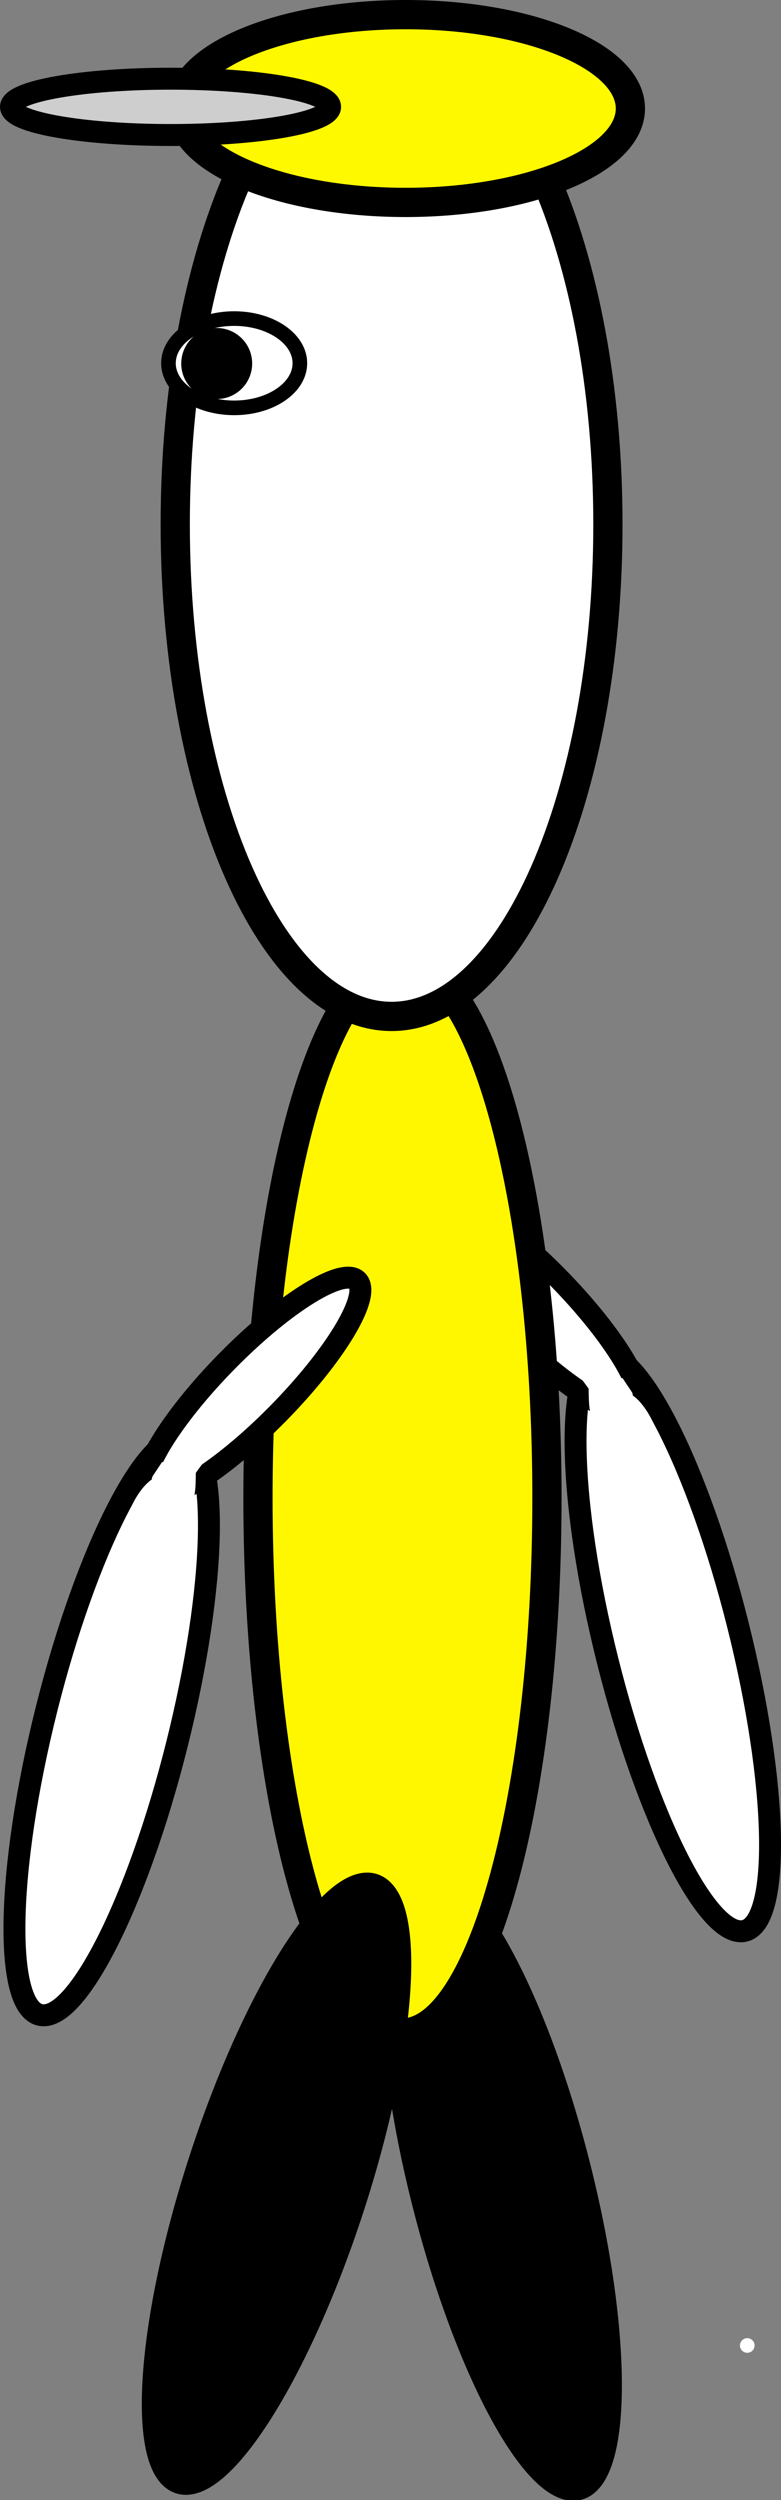 <svg version="1.1" xmlns="http://www.w3.org/2000/svg" xmlns:xlink="http://www.w3.org/1999/xlink" width="53.441" height="170.87" viewBox="0,0,53.441,170.87"><rect x="0" y="0" width="53.441" height="170.87" fill="#808080" stroke="none"/><g transform="translate(-230.338,-83.633)"><g data-paper-data="{&quot;isPaintingLayer&quot;:true}" fill-rule="nonzero" stroke-linecap="butt" stroke-linejoin="miter" stroke-miterlimit="10" stroke-dasharray="" stroke-dashoffset="0" style="mix-blend-mode: normal"><g data-paper-data="{&quot;index&quot;:null}"><g fill="#ffffff"><path d="M271.677,196.155c-2.602,-10.885 -2.608,-19.815 -0.013,-19.946c2.595,-0.131 6.808,8.587 9.41,19.471c2.602,10.885 2.608,19.815 0.013,19.946c-2.595,0.131 -6.808,-8.587 -9.41,-19.471z" stroke="#000000" stroke-width="1.5"/><g><path d="M259.562,165.44c0.946,-1.006 4.925,1.432 8.886,5.446c3.961,4.014 6.405,8.083 5.459,9.089c-0.946,1.006 -4.925,-1.432 -8.886,-5.446c-3.961,-4.014 -6.405,-8.083 -5.459,-9.089z" stroke="#000000" stroke-width="1.5"/><path d="M271.138,176.323c0.21,0.04 0.455,0.164 0.732,0.395l0.18,-0.072l0.587,0.88l-0.016,0.006c0.073,0.096 0.147,0.198 0.223,0.308l0.084,-0.034l0.623,0.933c0.08,0.119 0.109,0.259 0.068,0.391c-0.04,0.129 -0.14,0.227 -0.27,0.281l0.204,0.427c0.051,0.104 0.065,0.219 0.031,0.328c-0.011,0.036 -0.027,0.07 -0.047,0.102c-0.001,0.037 -0.007,0.074 -0.018,0.111c-0.082,0.264 -0.411,0.396 -0.736,0.295c-0.044,-0.014 -0.085,-0.031 -0.124,-0.051l-0.609,-0.303l0.029,-0.049c-0.098,0.013 -0.204,0.005 -0.309,-0.028c-0.195,-0.06 -0.344,-0.191 -0.414,-0.343l-0.255,-0.535c-0.154,-0.299 -0.308,-0.534 -0.434,-0.753c-0.206,-0.284 -0.424,-0.592 -0.689,-0.923l-0.004,-0.025l-0.01,0.004l-0.391,-0.587l0.283,-0.114l-0.094,-0.553c0.08,0.059 0.156,0.115 0.23,0.169c0.004,-0.005 0.008,-0.01 0.012,-0.015c-0.337,-0.364 -0.7,-0.659 -1.098,-0.827c0,0 -0.556,-0.258 -0.313,-0.699c0.243,-0.441 0.799,-0.183 0.799,-0.183c0.689,0.34 1.251,0.865 1.75,1.462z" stroke="none" stroke-width="0.5"/></g><path d="M270.256,176.064c0.224,-0.112 0.335,0.112 0.335,0.112l0.124,0.248c0.104,0.209 0.265,0.945 0.396,1.754v-0.4c0,-0.138 0.112,-0.25 0.25,-0.25c0.1,0 0.186,0.058 0.226,0.143l0.122,0.244l-0.012,0.006l0.018,0.018l0.023,-0.092c0.025,-0.111 0.125,-0.194 0.244,-0.194c0.138,0 0.25,0.112 0.25,0.25v0v0.328c0.052,0.101 0.103,0.205 0.154,0.309c0.029,-0.012 0.06,-0.018 0.093,-0.018c0.069,0 0.132,0.028 0.177,0.073l0.071,0.071c-0,-0.006 -0.001,-0.012 -0.001,-0.018c0,-0.138 0.112,-0.25 0.25,-0.25c0.1,0 0.186,0.058 0.226,0.143l0.108,0.216c0.05,0.05 0.102,0.102 0.156,0.156c0.82,0.381 1.899,2.193 1.741,2.898c-0.198,0.887 -1.054,0.821 -1.632,0.419c-0.031,0.014 -0.066,0.022 -0.103,0.022c-0.1,0 -0.186,-0.059 -0.226,-0.144l-0.095,-0.192c-0.093,0.073 -0.217,0.103 -0.379,0.074c-0.212,-0.038 -0.379,-0.242 -0.508,-0.544l-0.044,0.132c-0.031,0.102 -0.127,0.176 -0.239,0.176c-0.1,0 -0.186,-0.058 -0.226,-0.143l-0.122,-0.244l0.019,-0.01l-0.039,-0.045c0,-0.129 -0.017,-0.269 -0.043,-0.416l-0.108,0.217c-0.04,0.085 -0.126,0.143 -0.226,0.143c-0.1,0 -0.186,-0.058 -0.226,-0.143l-0.122,-0.244l0.07,-0.035c-0.636,-1.251 -0.036,-2.886 -0.691,-4.189l-0.124,-0.248c0,0 -0.112,-0.224 0.112,-0.335zM273.728,181.082c-0.002,0.141 -0.016,0.282 -0.036,0.424h0.033v0.218c0.381,0.36 1.153,0.386 0.998,-0.284c-0.007,-0.029 -0.014,-0.058 -0.022,-0.086l-0.006,0.011c-0.04,0.085 -0.126,0.143 -0.226,0.143c-0.074,0 -0.141,-0.032 -0.186,-0.083c-0.046,0.051 -0.112,0.083 -0.186,0.083c-0.1,0 -0.186,-0.058 -0.226,-0.143l-0.122,-0.244c-0.007,-0.013 -0.013,-0.026 -0.02,-0.039z" stroke="none" stroke-width="0.5"/></g><path d="M269.96,231.56c2.923,11.509 2.906,21.445 -0.038,22.192c-2.944,0.748 -7.7,-7.976 -10.623,-19.484c-2.923,-11.509 -2.906,-21.445 0.038,-22.192c2.944,-0.748 7.7,7.976 10.623,19.484z" data-paper-data="{&quot;index&quot;:null}" fill="#000000" stroke="#000000" stroke-width="1.5"/><path d="M257.877,149.42c5.461,0 9.887,16.376 9.887,36.577c0,20.201 -4.427,36.577 -9.887,36.577c-5.461,0 -9.887,-16.376 -9.887,-36.577c0,-20.201 4.427,-36.577 9.887,-36.577z" fill="#fff700" stroke="#000000" stroke-width="2"/><path d="M281.471,244.434c-0.276,0 -0.5,-0.224 -0.5,-0.5c0,-0.276 0.224,-0.5 0.5,-0.5c0.276,0 0.5,0.224 0.5,0.5c0,0.276 -0.224,0.5 -0.5,0.5z" fill="#ffffff" stroke="none" stroke-width="0.5"/><path d="M271.935,119.466c0,18.575 -6.628,33.634 -14.803,33.634c-8.176,0 -14.803,-15.058 -14.803,-33.634c0,-18.575 6.628,-33.634 14.803,-33.634c8.176,0 14.803,15.058 14.803,33.634z" fill="#ffffff" stroke="#000000" stroke-width="2"/><path d="M242.706,91.05c0,-3.544 6.888,-6.417 15.384,-6.417c8.496,0 15.384,2.873 15.384,6.417c0,3.544 -6.888,6.417 -15.384,6.417c-8.496,0 -15.384,-2.873 -15.384,-6.417z" fill="#fff900" stroke="#000000" stroke-width="2"/><path d="M242.008,89.012c6.031,0 10.919,0.861 10.919,1.924c0,1.062 -4.889,1.924 -10.919,1.924c-6.031,0 -10.919,-0.861 -10.919,-1.924c0,-1.062 4.889,-1.924 10.919,-1.924z" fill="#cecece" stroke="#000000" stroke-width="1.5"/><path d="M254.49,234.583c-3.679,11.29 -9.003,19.679 -11.891,18.738c-2.888,-0.941 -2.247,-10.856 1.432,-22.146c3.679,-11.29 9.003,-19.679 11.891,-18.738c2.888,0.941 2.247,10.856 -1.432,22.146z" data-paper-data="{&quot;index&quot;:null}" fill="#000000" stroke="#000000" stroke-width="1.5"/><path d="M242.692,181.95c2.595,0.131 2.589,9.061 -0.013,19.946c-2.602,10.885 -6.815,19.602 -9.41,19.471c-2.595,-0.131 -2.589,-9.061 0.013,-19.946c2.602,-10.885 6.815,-19.602 9.41,-19.471z" data-paper-data="{&quot;index&quot;:null}" fill="#ffffff" stroke="#000000" stroke-width="1.5"/><g data-paper-data="{&quot;index&quot;:null}" fill="#ffffff"><path d="M254.794,171.18c0.946,1.006 -1.498,5.075 -5.459,9.089c-3.961,4.014 -7.94,6.452 -8.886,5.446c-0.946,-1.006 1.498,-5.075 5.459,-9.089c3.961,-4.014 7.94,-6.452 8.886,-5.446z" stroke="#000000" stroke-width="1.5"/><path d="M243.218,182.064c0.499,-0.598 1.061,-1.122 1.75,-1.462c0,0 0.556,-0.258 0.799,0.183c0.243,0.441 -0.313,0.699 -0.313,0.699c-0.398,0.167 -0.761,0.463 -1.098,0.827c0.004,0.005 0.008,0.01 0.012,0.015c0.073,-0.054 0.15,-0.111 0.23,-0.169l-0.094,0.553l0.283,0.114l-0.391,0.587l-0.01,-0.004l-0.004,0.025c-0.265,0.331 -0.484,0.639 -0.689,0.923c-0.126,0.219 -0.28,0.455 -0.434,0.753l-0.255,0.535c-0.07,0.152 -0.219,0.282 -0.414,0.343c-0.105,0.033 -0.211,0.041 -0.309,0.028l0.029,0.049l-0.609,0.303c-0.039,0.02 -0.08,0.037 -0.124,0.051c-0.325,0.101 -0.654,-0.032 -0.736,-0.295c-0.011,-0.036 -0.017,-0.074 -0.018,-0.111c-0.02,-0.031 -0.036,-0.065 -0.047,-0.102c-0.034,-0.109 -0.02,-0.224 0.031,-0.328l0.204,-0.427c-0.13,-0.054 -0.229,-0.152 -0.27,-0.281c-0.041,-0.132 -0.012,-0.272 0.068,-0.391l0.623,-0.933l0.084,0.034c0.076,-0.109 0.15,-0.212 0.223,-0.308l-0.016,-0.006l0.587,-0.88l0.18,0.072c0.276,-0.231 0.521,-0.355 0.732,-0.395z" stroke="none" stroke-width="0.5"/></g><path d="M243.764,181.917c0,0 0.112,-0.224 0.335,-0.112c0.224,0.112 0.112,0.335 0.112,0.335l-0.124,0.248c-0.655,1.303 -0.055,2.939 -0.691,4.189l0.07,0.035l-0.122,0.244c-0.04,0.085 -0.126,0.143 -0.226,0.143c-0.1,0 -0.186,-0.058 -0.226,-0.143l-0.108,-0.217c-0.027,0.147 -0.043,0.287 -0.043,0.416l-0.039,0.045l0.019,0.01l-0.122,0.244c-0.04,0.085 -0.126,0.143 -0.226,0.143c-0.112,0 -0.208,-0.074 -0.239,-0.176l-0.044,-0.132c-0.129,0.302 -0.296,0.506 -0.508,0.544c-0.162,0.029 -0.286,-0.001 -0.379,-0.074l-0.095,0.192c-0.04,0.085 -0.126,0.144 -0.226,0.144c-0.037,0 -0.071,-0.008 -0.103,-0.022c-0.578,0.402 -1.434,0.468 -1.632,-0.419c-0.157,-0.705 0.921,-2.517 1.741,-2.898c0.054,-0.054 0.106,-0.106 0.156,-0.156l0.108,-0.216c0.04,-0.085 0.126,-0.143 0.226,-0.143c0.138,0 0.25,0.112 0.25,0.25c0,0.006 -0,0.012 -0.001,0.018l0.071,-0.071c0.045,-0.045 0.108,-0.073 0.177,-0.073c0.033,0 0.065,0.006 0.093,0.018c0.051,-0.105 0.102,-0.208 0.154,-0.309v-0.328v0c0,-0.138 0.112,-0.25 0.25,-0.25c0.119,0 0.219,0.083 0.244,0.194l0.023,0.092l0.018,-0.018l-0.012,-0.006l0.122,-0.244c0.04,-0.085 0.126,-0.143 0.226,-0.143c0.138,0 0.25,0.112 0.25,0.25v0.4c0.132,-0.809 0.292,-1.545 0.396,-1.754l0.124,-0.248zM240.665,187.247c-0.021,-0.142 -0.034,-0.283 -0.036,-0.424c-0.007,0.013 -0.013,0.026 -0.02,0.039l-0.122,0.244c-0.04,0.085 -0.126,0.143 -0.226,0.143c-0.074,0 -0.141,-0.032 -0.186,-0.083c-0.046,0.051 -0.112,0.083 -0.186,0.083c-0.1,0 -0.186,-0.058 -0.226,-0.143l-0.006,-0.011c-0.008,0.028 -0.015,0.057 -0.022,0.086c-0.155,0.671 0.617,0.645 0.998,0.284v-0.218h0.033z" data-paper-data="{&quot;index&quot;:null}" fill="#ffffff" stroke="none" stroke-width="0.5"/><path d="M246.361,105.406c2.483,0 4.496,1.366 4.496,3.051c0,1.685 -2.013,3.051 -4.496,3.051c-2.483,0 -4.496,-1.366 -4.496,-3.051c0,-1.685 2.013,-3.051 4.496,-3.051z" fill="#ffffff" stroke="#000000" stroke-width="1"/><path d="M245.166,106.551c1.064,0 1.927,0.863 1.927,1.927c0,1.064 -0.863,1.927 -1.927,1.927c-1.064,0 -1.927,-0.863 -1.927,-1.927c0,-1.064 0.863,-1.927 1.927,-1.927z" fill="#000000" stroke="#000000" stroke-width="1"/></g></g></g></svg>